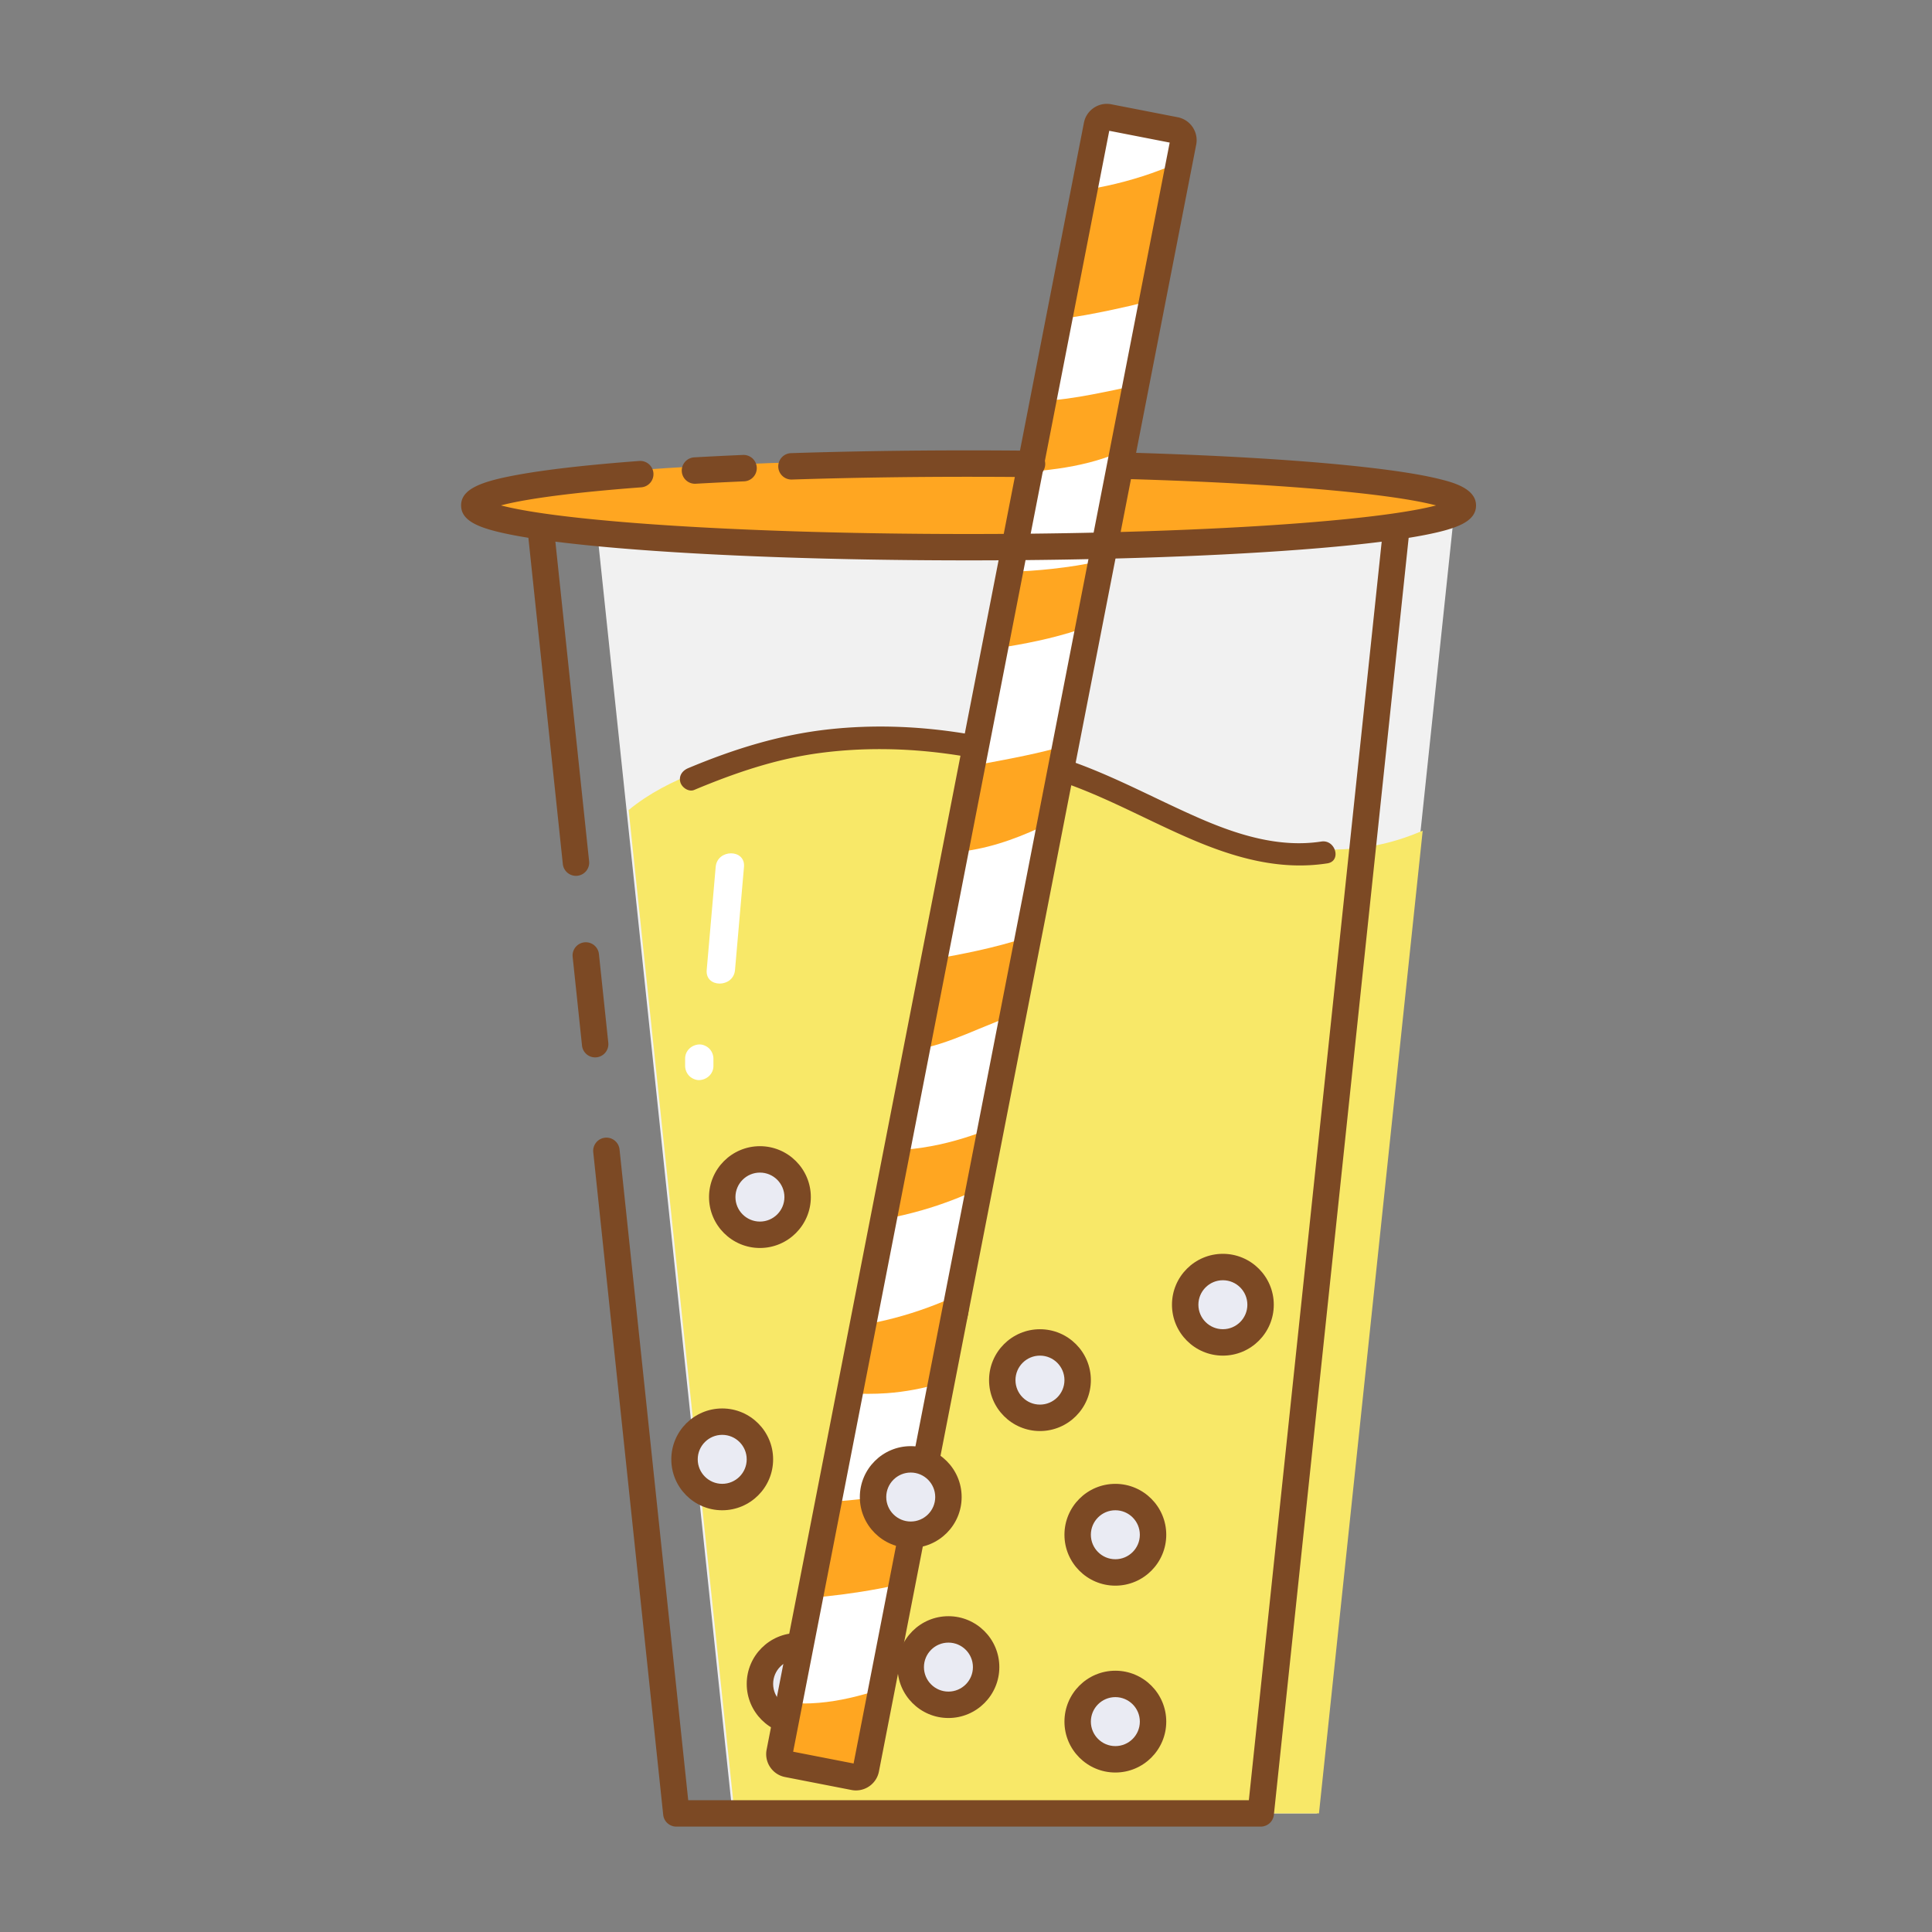 <?xml version="1.0" standalone="no"?><!DOCTYPE svg PUBLIC "-//W3C//DTD SVG 1.1//EN" "http://www.w3.org/Graphics/SVG/1.1/DTD/svg11.dtd"><svg t="1591856327218" class="icon" viewBox="0 0 1024 1024" version="1.1" xmlns="http://www.w3.org/2000/svg" p-id="5302" xmlns:xlink="http://www.w3.org/1999/xlink" width="200" height="200"><rect x="0" y="0" width="1024" height="1024" fill="#808080" stroke="none"/><defs><style type="text/css"></style></defs><path d="M697.97 961.14H388.22l-73.18-693.29h456.11z" fill="#F1F1F1" p-id="5303"></path><path d="M728.06 448.29c-27.7 5.08-55.25 0-81.78-8.41-31.8-10.09-61.75-25.1-93.32-35.83-22.02-7.48-44.18-11.88-67.39-12.45-38.95-0.96-79.54 3.63-116.11 17.56-12.87 4.9-25.56 11.36-36.26 20.17l56.13 531.81h309.75l54.98-520.87c-8.3 3.62-16.99 6.37-26 8.02z" fill="#F8E868" p-id="5304"></path><path d="M367.95 418.68c21.6-9.04 43.36-16.49 66.68-19.58 22.31-2.96 45.15-2.61 67.44 0.41 22.48 3.04 44.63 8.86 65.88 16.75 21.54 7.99 41.64 19.11 62.7 28.2 23.23 10.03 47.4 17.08 72.87 13.14 7.61-1.18 4.38-12.74-3.19-11.57-22.48 3.48-44.87-3.7-65.24-12.63-20.89-9.16-40.94-20.03-62.31-28.09-42.07-15.87-88.12-23.63-133.01-18.8-26.32 2.83-50.67 10.44-75 20.62-3.01 1.26-5.09 3.96-4.19 7.38 0.73 2.81 4.38 5.42 7.37 4.17zM315.43 560.44c-3.54 0-6.57-2.67-6.95-6.27l-4.96-47.01c-0.41-3.84 2.38-7.29 6.23-7.7a7 7 0 0 1 7.7 6.23l4.96 47.01c0.41 3.84-2.38 7.29-6.23 7.7-0.26 0.02-0.51 0.04-0.75 0.04z" fill="#7C4924" p-id="5305"></path><path d="M668.22 968.14H358.47c-3.58 0-6.59-2.7-6.96-6.27l-37.07-351.16c-0.41-3.84 2.38-7.29 6.23-7.7a7 7 0 0 1 7.7 6.23l36.4 344.9h297.15l71.7-679.28H293.07l19.17 181.62c0.41 3.84-2.38 7.29-6.23 7.7-3.85 0.4-7.29-2.38-7.7-6.23l-19.99-189.36c-0.21-1.97 0.43-3.94 1.76-5.42a6.99 6.99 0 0 1 5.2-2.32H741.4c1.98 0 3.88 0.84 5.2 2.32s1.97 3.44 1.76 5.42l-73.18 693.28a7.001 7.001 0 0 1-6.96 6.27z" fill="#7C4924" p-id="5306"></path><path d="M593.44 244.84c103.88 2.94 178.73 11.24 178.73 21.01 0 12.24-117.29 22.15-261.97 22.15s-261.97-9.92-261.97-22.15c0-12.24 117.29-22.15 261.97-22.15 10.06 0 19.98 0.05 29.75 0.14M543.09 245.84c18.48 0.18 36.38 0.52 53.49 1" fill="#FFA621" p-id="5307"></path><path d="M422.76 892.51m-19.98 0a19.98 19.98 0 1 0 39.96 0 19.98 19.98 0 1 0-39.96 0Z" fill="#EAEBF3" p-id="5308"></path><path d="M422.76 919.49c-14.88 0-26.98-12.1-26.98-26.98s12.1-26.98 26.98-26.98 26.98 12.1 26.98 26.98c0 14.87-12.1 26.98-26.98 26.98z m0-39.97c-7.16 0-12.98 5.82-12.98 12.98s5.82 12.98 12.98 12.98 12.98-5.82 12.98-12.98-5.82-12.98-12.98-12.98z" fill="#7C4924" p-id="5309"></path><path d="M591.16 813.45m-19.98 0a19.98 19.98 0 1 0 39.96 0 19.98 19.98 0 1 0-39.96 0Z" fill="#EAEBF3" p-id="5310"></path><path d="M591.16 840.43c-14.88 0-26.98-12.1-26.98-26.98s12.1-26.98 26.98-26.98 26.98 12.1 26.98 26.98-12.1 26.98-26.98 26.98z m0-39.96c-7.16 0-12.98 5.82-12.98 12.98s5.82 12.98 12.98 12.98 12.98-5.82 12.98-12.98-5.82-12.98-12.98-12.98z" fill="#7C4924" p-id="5311"></path><path d="M591.16 912.49m-19.98 0a19.98 19.98 0 1 0 39.96 0 19.98 19.98 0 1 0-39.96 0Z" fill="#EAEBF3" p-id="5312"></path><path d="M591.16 939.47c-14.88 0-26.98-12.1-26.98-26.98s12.1-26.98 26.98-26.98 26.98 12.1 26.98 26.98-12.1 26.98-26.98 26.98z m0-39.96c-7.16 0-12.98 5.82-12.98 12.98s5.82 12.98 12.98 12.98 12.98-5.82 12.98-12.98-5.82-12.98-12.98-12.98z" fill="#7C4924" p-id="5313"></path><path d="M382.79 773.48m-19.98 0a19.98 19.98 0 1 0 39.96 0 19.98 19.98 0 1 0-39.96 0Z" fill="#EAEBF3" p-id="5314"></path><path d="M382.79 800.47c-14.88 0-26.98-12.1-26.98-26.98s12.1-26.98 26.98-26.98 26.98 12.1 26.98 26.98c0.01 14.87-12.1 26.98-26.98 26.98z m0-39.97c-7.16 0-12.98 5.82-12.98 12.98s5.82 12.98 12.98 12.98 12.98-5.82 12.98-12.98-5.82-12.98-12.98-12.98z" fill="#7C4924" p-id="5315"></path><path d="M648.15 691.53m-19.98 0a19.98 19.98 0 1 0 39.96 0 19.98 19.98 0 1 0-39.96 0Z" fill="#EAEBF3" p-id="5316"></path><path d="M648.15 718.51c-14.88 0-26.98-12.1-26.98-26.98s12.1-26.98 26.98-26.98 26.98 12.1 26.98 26.98-12.1 26.98-26.98 26.98z m0-39.96c-7.16 0-12.98 5.82-12.98 12.98s5.82 12.98 12.98 12.98 12.98-5.82 12.98-12.98-5.82-12.98-12.98-12.98z" fill="#7C4924" p-id="5317"></path><path d="M551.2 731.5m-19.98 0a19.98 19.98 0 1 0 39.96 0 19.98 19.98 0 1 0-39.96 0Z" fill="#EAEBF3" p-id="5318"></path><path d="M551.2 758.48c-14.88 0-26.98-12.1-26.98-26.98s12.1-26.98 26.98-26.98 26.98 12.1 26.98 26.98-12.1 26.98-26.98 26.98z m0-39.97c-7.16 0-12.98 5.82-12.98 12.98s5.82 12.98 12.98 12.98 12.98-5.82 12.98-12.98-5.82-12.98-12.98-12.98z" fill="#7C4924" p-id="5319"></path><path d="M402.78 634.48m-19.98 0a19.98 19.98 0 1 0 39.96 0 19.98 19.98 0 1 0-39.96 0Z" fill="#EAEBF3" p-id="5320"></path><path d="M402.78 661.46c-14.88 0-26.98-12.1-26.98-26.98s12.1-26.98 26.98-26.98 26.98 12.1 26.98 26.98-12.11 26.98-26.98 26.98z m0-39.96c-7.16 0-12.98 5.82-12.98 12.98s5.82 12.98 12.98 12.98 12.98-5.82 12.98-12.98-5.82-12.98-12.98-12.98z" fill="#7C4924" p-id="5321"></path><path d="M502.69 883.6m-19.98 0a19.98 19.98 0 1 0 39.96 0 19.98 19.98 0 1 0-39.96 0Z" fill="#EAEBF3" p-id="5322"></path><path d="M502.69 910.58c-14.88 0-26.98-12.1-26.98-26.98s12.1-26.98 26.98-26.98 26.98 12.1 26.98 26.98-12.1 26.98-26.98 26.98z m0-39.96c-7.16 0-12.98 5.82-12.98 12.98s5.82 12.98 12.98 12.98 12.98-5.82 12.98-12.98-5.82-12.98-12.98-12.98z" fill="#7C4924" p-id="5323"></path><path d="M486.57 691.53m-19.98 0a19.98 19.98 0 1 0 39.96 0 19.98 19.98 0 1 0-39.96 0Z" fill="#EAEBF3" p-id="5324"></path><path d="M486.57 718.51c-14.88 0-26.98-12.1-26.98-26.98s12.1-26.98 26.98-26.98 26.98 12.1 26.98 26.98-12.1 26.98-26.98 26.98z m0-39.96c-7.16 0-12.98 5.82-12.98 12.98s5.82 12.98 12.98 12.98 12.98-5.82 12.98-12.98-5.82-12.98-12.98-12.98z" fill="#7C4924" p-id="5325"></path><path d="M582.397 61.113l45.768 8.925-170.212 872.848-45.768-8.925z" fill="#FFFFFF" p-id="5326"></path><path d="M610.29 91.84c-12.28 4.29-24.93 7.34-37.77 9.18l-13.31 68.26c0.44-0.04 0.88-0.08 1.31-0.13 9.81-1.04 19.51-2.96 29.16-4.99 6.33-1.33 12.63-2.8 18.9-4.41l14.18-72.71c-4.11 1.72-8.26 3.33-12.47 4.8zM560.7 248.39c11.16-1.6 22.34-4.22 32.71-8.7 2.79-1.2 5.53-2.5 8.25-3.85l6.46-33.15c-7.52 1.9-15.09 3.58-22.67 5.09-8.82 1.77-17.69 3.45-26.66 4.26l-7.31 37.46c3.08-0.31 6.15-0.67 9.22-1.11zM533.77 342.73c14.68-2.41 29.35-5.63 43.32-10.79l6.77-34.73c-8.68 1.99-17.52 3.35-26.36 4.31-7.41 0.81-14.85 1.32-22.3 1.56l-7.93 40.65c2.17-0.31 4.34-0.64 6.5-1zM511.96 451c15.63-2.14 30.63-8.04 44.84-15l7.96-40.8c-7.14 2.08-14.4 3.81-21.67 5.34-9.28 1.96-18.61 3.64-27.93 5.38l-8.9 45.64c1.9-0.11 3.81-0.3 5.7-0.56zM490.97 555.25c9.72-2.34 18.99-6.2 28.19-10.05 5.86-2.45 11.78-4.78 17.71-7.05l8.11-41.56c-8.9 2.96-18 5.34-27.17 7.35-7.51 1.65-15.06 3.06-22.63 4.4l-9.35 47.96c1.72-0.3 3.44-0.64 5.14-1.05zM488.94 641.37c10.31-2.98 20.33-6.79 30.01-11.32l6.22-31.9c-4.68 1.83-9.4 3.52-14.2 5.01-11.58 3.6-23.51 5.87-35.55 6.46l-7.13 36.57c6.96-1.25 13.86-2.85 20.65-4.82zM470.05 738.42c9.79-0.71 19.45-2.56 28.82-5.37l9.12-46.78c-10.91 5.1-22.26 9.24-33.91 12.3-5.52 1.45-11.09 2.64-16.71 3.62l-7.09 36.37c6.59 0.23 13.17 0.34 19.77-0.14z" fill="#FFA621" p-id="5327"></path><path d="M438.47 846.04c11.97-1.29 23.89-3.14 35.66-5.69 1.33-0.29 2.66-0.59 3.99-0.9l9.82-50.34c-2.45 0.56-4.9 1.09-7.37 1.59-13.69 2.76-27.57 4.51-41.5 5.35l-9.92 50.86c3.11-0.24 6.22-0.53 9.32-0.87z" fill="#FFA621" p-id="5328"></path><path d="M462.12 896.83c-10.43 3.13-21.22 5.49-32.12 5.96-3.87 0.17-7.8 0.08-11.67-0.39l-6.16 31.57 45.77 8.93 9.3-47.69c-1.7 0.56-3.41 1.1-5.12 1.62z" fill="#FFA621" p-id="5329"></path><path d="M453.69 948.96c-0.78 0-1.58-0.07-2.38-0.23l-35.19-6.86c-3.25-0.63-6.06-2.49-7.91-5.24a12.292 12.292 0 0 1-1.88-9.3L574.5 65.07c0.63-3.25 2.49-6.06 5.24-7.91 2.75-1.85 6.04-2.52 9.29-1.88l35.19 6.86c6.71 1.31 11.1 7.83 9.79 14.53L465.85 938.94c-1.15 5.91-6.35 10.02-12.16 10.02z m0.3-13.97z m-33.6-6.55l32.03 6.25L619.96 75.57l-32.03-6.25-167.54 859.12z" fill="#7C4924" p-id="5330"></path><path d="M482.71 793.47m-19.98 0a19.98 19.98 0 1 0 39.96 0 19.98 19.98 0 1 0-39.96 0Z" fill="#EAEBF3" p-id="5331"></path><path d="M482.71 820.45c-14.88 0-26.98-12.1-26.98-26.98s12.1-26.98 26.98-26.98 26.98 12.1 26.98 26.98-12.11 26.98-26.98 26.98z m0-39.97c-7.16 0-12.98 5.82-12.98 12.98s5.82 12.98 12.98 12.98 12.98-5.82 12.98-12.98-5.82-12.98-12.98-12.98z" fill="#7C4924" p-id="5332"></path><path d="M419.49 254.17c-3.76 0-6.87-2.99-6.99-6.77a6.99 6.99 0 0 1 6.77-7.22c30.01-0.97 61.66-1.47 94.07-1.47 11.24 0 22.59 0.06 33.73 0.18 3.87 0.04 6.97 3.21 6.92 7.08-0.04 3.87-3.2 7.02-7.08 6.92-11.09-0.12-22.39-0.18-33.58-0.18-32.27 0-63.76 0.49-93.62 1.46-0.06-0.01-0.14 0-0.22 0z" fill="#7C4924" p-id="5333"></path><path d="M368.34 256.4c-3.69 0-6.77-2.88-6.98-6.61a6.995 6.995 0 0 1 6.6-7.38c8.3-0.47 17-0.9 25.84-1.28 3.86-0.16 7.13 2.83 7.3 6.69 0.17 3.86-2.83 7.13-6.69 7.3-8.78 0.38-17.42 0.81-25.66 1.27-0.14 0.01-0.28 0.01-0.41 0.01z" fill="#7C4924" p-id="5334"></path><path d="M513.35 297.01c-70.16 0-136.16-2.31-185.83-6.51-24.32-2.06-43.47-4.46-56.92-7.15-16.18-3.24-26.21-6.96-26.21-15.49 0-8.89 11.28-12.76 29.47-16.11 15.47-2.85 37.32-5.35 64.96-7.43a7.02 7.02 0 0 1 7.51 6.46c0.29 3.85-2.6 7.22-6.46 7.51-43.85 3.3-64.61 7.01-74.35 9.58 9.57 2.52 29.81 6.16 72.18 9.42 48.12 3.7 110.5 5.74 175.65 5.74s127.54-2.04 175.66-5.74c42.31-3.25 62.55-6.88 72.14-9.41-7.22-1.9-20.47-4.43-44.6-6.95-31.39-3.29-72.94-5.73-120.16-7.07-3.86-0.11-6.91-3.33-6.8-7.2s3.34-6.9 7.2-6.8c51.83 1.47 96.41 4.23 128.93 7.99 16.38 1.89 29.17 3.99 38.02 6.25 6.04 1.54 18.59 4.73 18.59 13.78 0 8.53-10.03 12.25-26.21 15.49-13.45 2.69-32.6 5.1-56.92 7.15-49.69 4.18-115.69 6.49-185.85 6.49z m256.13-26.04z" fill="#7C4924" p-id="5335"></path><path d="M379.33 459.47c-1.59 18.22-3.17 36.44-4.76 54.66-0.84 9.62 14.17 9.56 15 0 1.59-18.22 3.17-36.44 4.76-54.66 0.84-9.62-14.17-9.56-15 0z" fill="#FFFFFF" p-id="5336"></path><path d="M363.13 561.07v3.91c0 1.92 0.84 3.94 2.2 5.3 1.3 1.3 3.44 2.28 5.3 2.2 4.06-0.18 7.5-3.3 7.5-7.5v-3.91c0-1.92-0.84-3.94-2.2-5.3-1.3-1.3-3.44-2.28-5.3-2.2-4.06 0.18-7.5 3.29-7.5 7.5z" fill="#FFFFFF" p-id="5337"></path></svg>